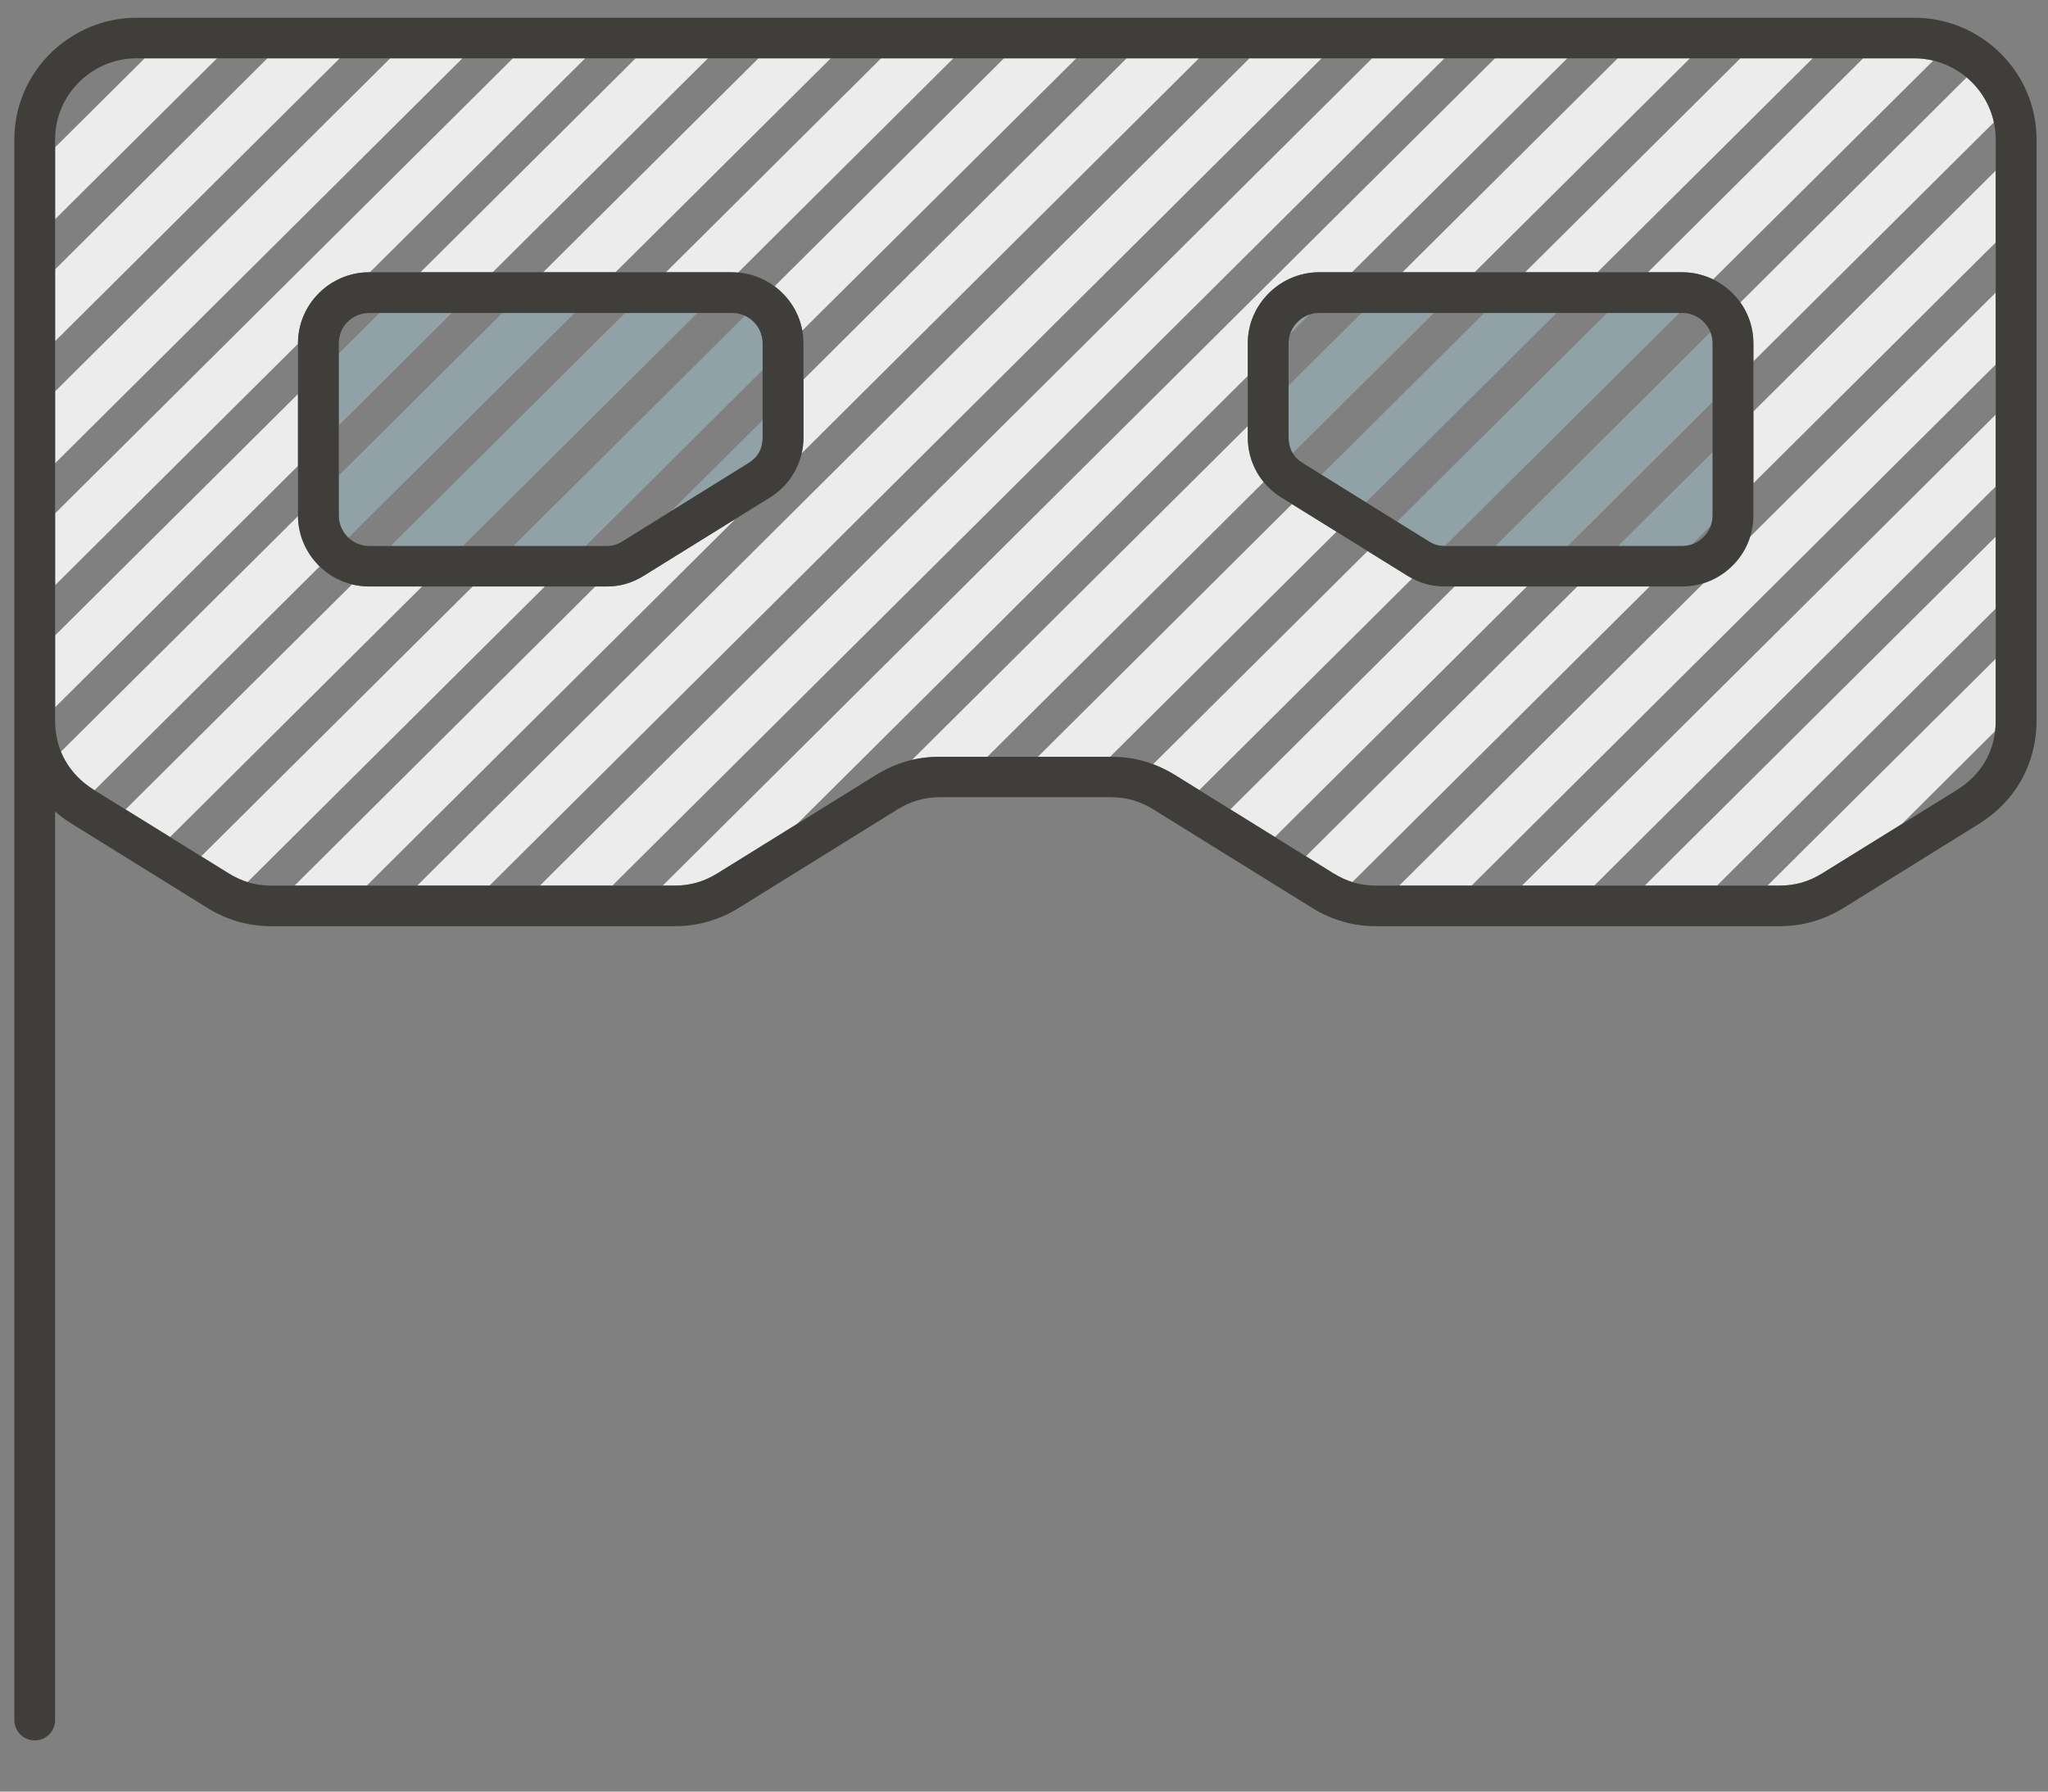 <?xml version="1.0" encoding="UTF-8" standalone="no"?>
<svg width="32px" height="28px" viewBox="0 0 32 28" version="1.1" xmlns="http://www.w3.org/2000/svg" xmlns:xlink="http://www.w3.org/1999/xlink">
    <rect x="0" y="0" width="32" height="28" fill="#808080" stroke="none"/>
    <!-- Generator: Sketch 43.1 (39012) - http://www.bohemiancoding.com/sketch -->
    <title>Group 91</title>
    <desc>Created with Sketch.</desc>
    <defs></defs>
    <g id="Page-1" stroke="none" stroke-width="1" fill="none" fill-rule="evenodd">
        <g id="Group-91">
            <path d="M0.862,4.209 L0.862,5.331 L5.308,0.911 L4.178,0.911 L0.862,4.209 Z M0.862,6.116 L6.097,0.911 L7.226,0.911 L0.862,7.239 L0.862,6.116 Z M0.862,8.023 L8.014,0.911 L9.144,0.911 L5.779,4.255 L5.771,4.255 C5.463,4.255 5.185,4.38 4.982,4.581 L4.982,4.583 C4.781,4.783 4.656,5.059 4.656,5.366 L4.656,5.373 L0.862,9.145 L0.862,8.023 Z M0.862,9.93 L0.862,11.053 L4.656,7.281 L4.656,6.158 L0.862,9.93 Z M0.952,11.748 C0.971,11.794 0.991,11.839 1.016,11.881 C1.117,12.062 1.268,12.22 1.461,12.339 L1.477,12.35 L4.995,8.852 L4.984,8.841 L4.982,8.839 C4.783,8.641 4.657,8.367 4.656,8.066 L0.952,11.748 Z M1.962,12.65 L2.658,13.081 L6.595,9.166 L5.771,9.166 C5.677,9.166 5.587,9.155 5.501,9.133 L1.962,12.65 Z M3.144,13.383 L7.385,9.166 L8.513,9.166 L3.867,13.786 C3.768,13.755 3.669,13.709 3.571,13.648 L3.144,13.383 Z M4.602,13.841 L5.73,13.841 L11.496,8.106 L10.061,8.997 C9.97,9.053 9.877,9.097 9.778,9.125 C9.681,9.153 9.579,9.166 9.472,9.166 L9.302,9.166 L4.602,13.841 Z M6.519,13.841 L7.649,13.841 L20.651,0.911 L19.523,0.911 L6.519,13.841 Z M8.436,13.841 L9.568,13.841 L22.57,0.911 L21.44,0.911 L8.436,13.841 Z M10.355,13.841 L23.359,0.911 L24.489,0.911 L21.124,4.255 L20.613,4.255 C20.305,4.255 20.027,4.38 19.825,4.581 C19.818,4.588 19.812,4.595 19.806,4.602 C19.616,4.8 19.498,5.07 19.498,5.366 L19.498,5.873 L12.453,12.878 L11.212,13.648 C11.105,13.714 10.999,13.762 10.888,13.794 C10.779,13.825 10.663,13.841 10.537,13.841 L10.355,13.841 Z M14.249,11.877 L19.498,6.658 L19.498,6.836 C19.498,7.028 19.546,7.213 19.636,7.373 L19.636,7.375 C19.667,7.431 19.704,7.484 19.744,7.534 L15.428,11.827 L14.695,11.827 C14.54,11.827 14.394,11.842 14.249,11.877 Z M16.218,11.827 L20.188,7.878 L20.884,8.309 L17.346,11.827 L16.218,11.827 Z M18.017,11.944 L21.368,8.613 L21.99,8.997 L22.065,9.041 L18.739,12.348 L18.362,12.114 C18.248,12.044 18.135,11.988 18.017,11.944 Z M19.224,12.65 L22.729,9.166 L23.858,9.166 L19.92,13.081 L19.224,12.65 Z M20.406,13.381 L24.646,9.166 L25.776,9.166 L21.13,13.786 C21.03,13.755 20.931,13.709 20.833,13.648 L20.406,13.381 Z M21.863,13.841 L26.616,9.116 C26.789,9.061 26.943,8.966 27.069,8.841 L27.07,8.841 C27.196,8.716 27.292,8.561 27.345,8.389 L31.183,4.573 L31.183,5.697 L22.993,13.841 L21.863,13.841 Z M23.781,13.841 L24.91,13.841 L31.183,7.603 L31.183,6.48 L23.781,13.841 Z M25.699,13.841 L26.828,13.841 L31.183,9.511 L31.183,8.387 L25.699,13.841 Z M27.617,13.841 L27.8,13.841 C27.925,13.841 28.043,13.825 28.152,13.794 C28.262,13.762 28.368,13.714 28.475,13.648 L29.714,12.88 L31.173,11.427 C31.18,11.373 31.183,11.319 31.183,11.264 L31.183,10.295 L27.617,13.841 Z M31.183,3.789 L31.183,2.666 L27.397,6.431 L27.397,7.553 L31.183,3.789 Z M31.155,1.911 C31.103,1.669 30.98,1.452 30.81,1.283 L30.809,1.283 L30.73,1.209 L27.193,4.727 C27.322,4.906 27.397,5.127 27.397,5.366 L27.397,5.647 L31.155,1.911 Z M30.207,0.947 L26.767,4.366 C26.619,4.295 26.456,4.255 26.282,4.255 L25.749,4.255 L29.112,0.911 L29.908,0.911 C30.011,0.911 30.111,0.923 30.207,0.947 Z M28.324,0.911 L27.195,0.911 L23.83,4.255 L24.96,4.255 L28.324,0.911 Z M26.406,0.911 L23.041,4.255 L21.913,4.255 L25.277,0.911 L26.406,0.911 Z M18.734,0.911 L12.528,7.083 C12.546,7.003 12.555,6.92 12.555,6.836 L12.555,5.931 L17.604,0.911 L18.734,0.911 Z M16.817,0.911 L12.536,5.166 C12.495,4.941 12.384,4.737 12.227,4.581 C12.189,4.542 12.148,4.506 12.104,4.473 L15.687,0.911 L16.817,0.911 Z M14.897,0.911 L11.531,4.261 L11.439,4.255 L10.405,4.255 L13.768,0.911 L14.897,0.911 Z M12.981,0.911 L11.851,0.911 L8.487,4.255 L9.617,4.255 L12.981,0.911 Z M11.062,0.911 L9.932,0.911 L6.57,4.255 L7.698,4.255 L11.062,0.911 Z M3.391,0.911 L0.862,3.425 L0.862,2.302 L2.261,0.911 L3.391,0.911 L3.391,0.911 Z" id="Fill-182" fill="#ECECEC"></path>
            <path d="M6.104,8.533 L7.233,8.533 L10.897,4.891 L9.767,4.891 L6.104,8.533 Z M8.022,8.533 L11.641,4.934 C11.691,4.958 11.738,4.991 11.777,5.03 C11.864,5.116 11.917,5.234 11.917,5.366 L11.917,5.781 L9.151,8.533 L8.022,8.533 Z M10.487,7.987 L11.917,6.567 L11.917,6.836 C11.917,6.923 11.898,7.003 11.862,7.069 C11.824,7.136 11.766,7.194 11.692,7.239 L10.487,7.987 Z M8.979,4.891 L5.444,8.403 L5.433,8.392 C5.347,8.308 5.294,8.189 5.294,8.056 L5.294,7.431 L7.85,4.891 L8.979,4.891 Z M7.06,4.891 L5.294,6.647 L5.294,5.523 L5.932,4.891 L7.06,4.891 L7.06,4.891 Z" id="Fill-183" fill="#91A2A6"></path>
            <path d="M23.365,8.533 L24.496,8.533 L26.759,6.281 L26.759,5.366 C26.759,5.303 26.748,5.245 26.726,5.191 L23.365,8.533 Z M25.284,8.533 L26.759,7.066 L26.759,8.056 C26.759,8.113 26.75,8.166 26.733,8.216 L26.44,8.505 C26.392,8.523 26.338,8.533 26.282,8.533 L25.284,8.533 Z M26.241,4.891 L22.576,8.533 C22.529,8.533 22.487,8.527 22.447,8.516 C22.406,8.505 22.367,8.486 22.326,8.461 L21.83,8.152 L25.111,4.891 L26.241,4.891 Z M24.322,4.891 L21.344,7.85 L20.65,7.419 L23.192,4.891 L24.322,4.891 Z M22.405,4.891 L21.275,4.891 L20.136,6.023 L20.136,6.836 C20.136,6.923 20.155,7.003 20.191,7.069 L20.192,7.069 L20.199,7.083 L22.405,4.891 Z M20.463,4.914 L20.159,5.216 C20.181,5.15 20.217,5.091 20.263,5.041 L20.276,5.03 C20.327,4.977 20.392,4.938 20.463,4.914 L20.463,4.914 Z" id="Fill-184" fill="#91A2A6"></path>
            <path d="M16.023,0.911 L2.137,0.911 C1.785,0.911 1.467,1.053 1.236,1.283 C1.005,1.512 0.861,1.83 0.861,2.178 L0.861,11.273 C0.864,11.498 0.917,11.705 1.016,11.881 C1.117,12.062 1.268,12.22 1.461,12.341 L3.57,13.648 C3.677,13.714 3.783,13.762 3.893,13.794 C4.002,13.825 4.12,13.841 4.245,13.841 L10.536,13.841 C10.663,13.841 10.779,13.825 10.888,13.794 C10.999,13.762 11.105,13.714 11.212,13.648 L13.683,12.114 C13.842,12.017 14.001,11.944 14.169,11.897 C14.337,11.848 14.51,11.827 14.695,11.827 L17.35,11.827 C17.535,11.827 17.708,11.848 17.876,11.897 C18.044,11.944 18.204,12.017 18.362,12.114 L20.833,13.648 C20.939,13.714 21.046,13.762 21.156,13.794 C21.266,13.825 21.382,13.841 21.509,13.841 L27.8,13.841 C27.925,13.841 28.043,13.825 28.152,13.794 C28.262,13.762 28.368,13.714 28.475,13.648 L30.584,12.341 C30.777,12.22 30.928,12.062 31.029,11.881 C31.129,11.702 31.183,11.492 31.183,11.264 L31.183,2.178 C31.183,1.83 31.04,1.512 30.809,1.283 C30.578,1.055 30.259,0.911 29.908,0.911 L16.023,0.911 Z M0.861,12.683 L0.861,26.883 C0.861,27.058 0.719,27.2 0.543,27.2 C0.367,27.2 0.224,27.058 0.224,26.883 L0.224,2.178 C0.224,1.658 0.438,1.184 0.782,0.839 C1.134,0.491 1.612,0.277 2.137,0.277 L29.908,0.277 C30.435,0.277 30.914,0.491 31.26,0.836 C31.606,1.178 31.821,1.655 31.821,2.178 L31.821,11.264 C31.821,11.598 31.738,11.912 31.585,12.189 C31.431,12.464 31.206,12.698 30.92,12.877 L28.812,14.186 C28.653,14.284 28.493,14.355 28.326,14.403 C28.158,14.452 27.985,14.475 27.8,14.475 L21.509,14.475 C21.324,14.475 21.151,14.452 20.983,14.403 C20.815,14.355 20.654,14.284 20.497,14.186 L18.025,12.652 C17.918,12.586 17.812,12.537 17.702,12.506 C17.592,12.475 17.477,12.459 17.35,12.459 L14.695,12.459 C14.568,12.459 14.452,12.475 14.343,12.506 C14.233,12.537 14.127,12.586 14.02,12.652 L11.549,14.186 C11.391,14.284 11.23,14.355 11.062,14.403 C10.896,14.452 10.721,14.475 10.536,14.475 L4.245,14.475 C4.06,14.475 3.887,14.452 3.719,14.403 C3.551,14.355 3.392,14.284 3.235,14.186 L1.125,12.877 C1.03,12.819 0.942,12.753 0.861,12.683 Z M9.472,9.166 L5.771,9.166 C5.463,9.166 5.184,9.042 4.982,8.841 C4.976,8.834 4.968,8.827 4.964,8.82 C4.773,8.62 4.656,8.352 4.656,8.056 L4.656,5.366 C4.656,5.059 4.781,4.783 4.982,4.583 C5.185,4.38 5.463,4.255 5.771,4.255 L11.439,4.255 C11.746,4.255 12.024,4.38 12.225,4.581 C12.429,4.781 12.554,5.059 12.554,5.366 L12.554,6.836 C12.554,7.028 12.506,7.213 12.415,7.373 C12.326,7.537 12.195,7.673 12.029,7.777 L10.061,8.997 C9.97,9.053 9.877,9.097 9.778,9.125 C9.679,9.153 9.579,9.166 9.472,9.166 Z M5.771,8.533 C5.639,8.533 5.52,8.48 5.433,8.392 L5.421,8.38 C5.341,8.295 5.294,8.181 5.294,8.056 L5.294,5.366 C5.294,5.234 5.345,5.114 5.432,5.03 C5.518,4.944 5.639,4.891 5.771,4.891 L11.439,4.891 C11.57,4.891 11.691,4.944 11.777,5.03 C11.862,5.116 11.916,5.234 11.916,5.366 L11.916,6.836 C11.916,6.923 11.897,7.003 11.862,7.069 C11.823,7.136 11.766,7.194 11.692,7.239 L9.725,8.461 C9.684,8.486 9.645,8.505 9.604,8.516 C9.565,8.527 9.521,8.533 9.472,8.533 L5.771,8.533 Z M22.579,8.533 C22.531,8.533 22.487,8.527 22.447,8.516 C22.406,8.505 22.366,8.486 22.326,8.461 L20.359,7.239 C20.285,7.194 20.228,7.136 20.191,7.069 C20.153,7.003 20.134,6.923 20.134,6.836 L20.134,5.366 C20.134,5.234 20.188,5.114 20.276,5.03 C20.36,4.944 20.48,4.891 20.613,4.891 L26.282,4.891 C26.407,4.891 26.522,4.939 26.607,5.017 L26.618,5.03 C26.706,5.116 26.759,5.234 26.759,5.366 L26.759,8.056 C26.759,8.188 26.706,8.308 26.618,8.392 C26.533,8.48 26.412,8.533 26.282,8.533 L22.579,8.533 Z M22.579,9.166 C22.472,9.166 22.372,9.153 22.273,9.125 C22.175,9.097 22.081,9.055 21.99,8.997 L20.023,7.777 C19.856,7.673 19.726,7.537 19.636,7.375 C19.545,7.213 19.496,7.028 19.496,6.836 L19.496,5.366 C19.496,5.059 19.623,4.783 19.825,4.583 C20.029,4.38 20.307,4.255 20.613,4.255 L26.282,4.255 C26.577,4.255 26.849,4.372 27.05,4.562 C27.056,4.569 27.063,4.573 27.069,4.581 C27.272,4.781 27.397,5.059 27.397,5.366 L27.397,8.056 C27.397,8.363 27.272,8.641 27.069,8.841 C26.868,9.042 26.588,9.166 26.282,9.166 L22.579,9.166 Z" id="Fill-185" fill="#403E3B"></path>
        </g>
    </g>
</svg>